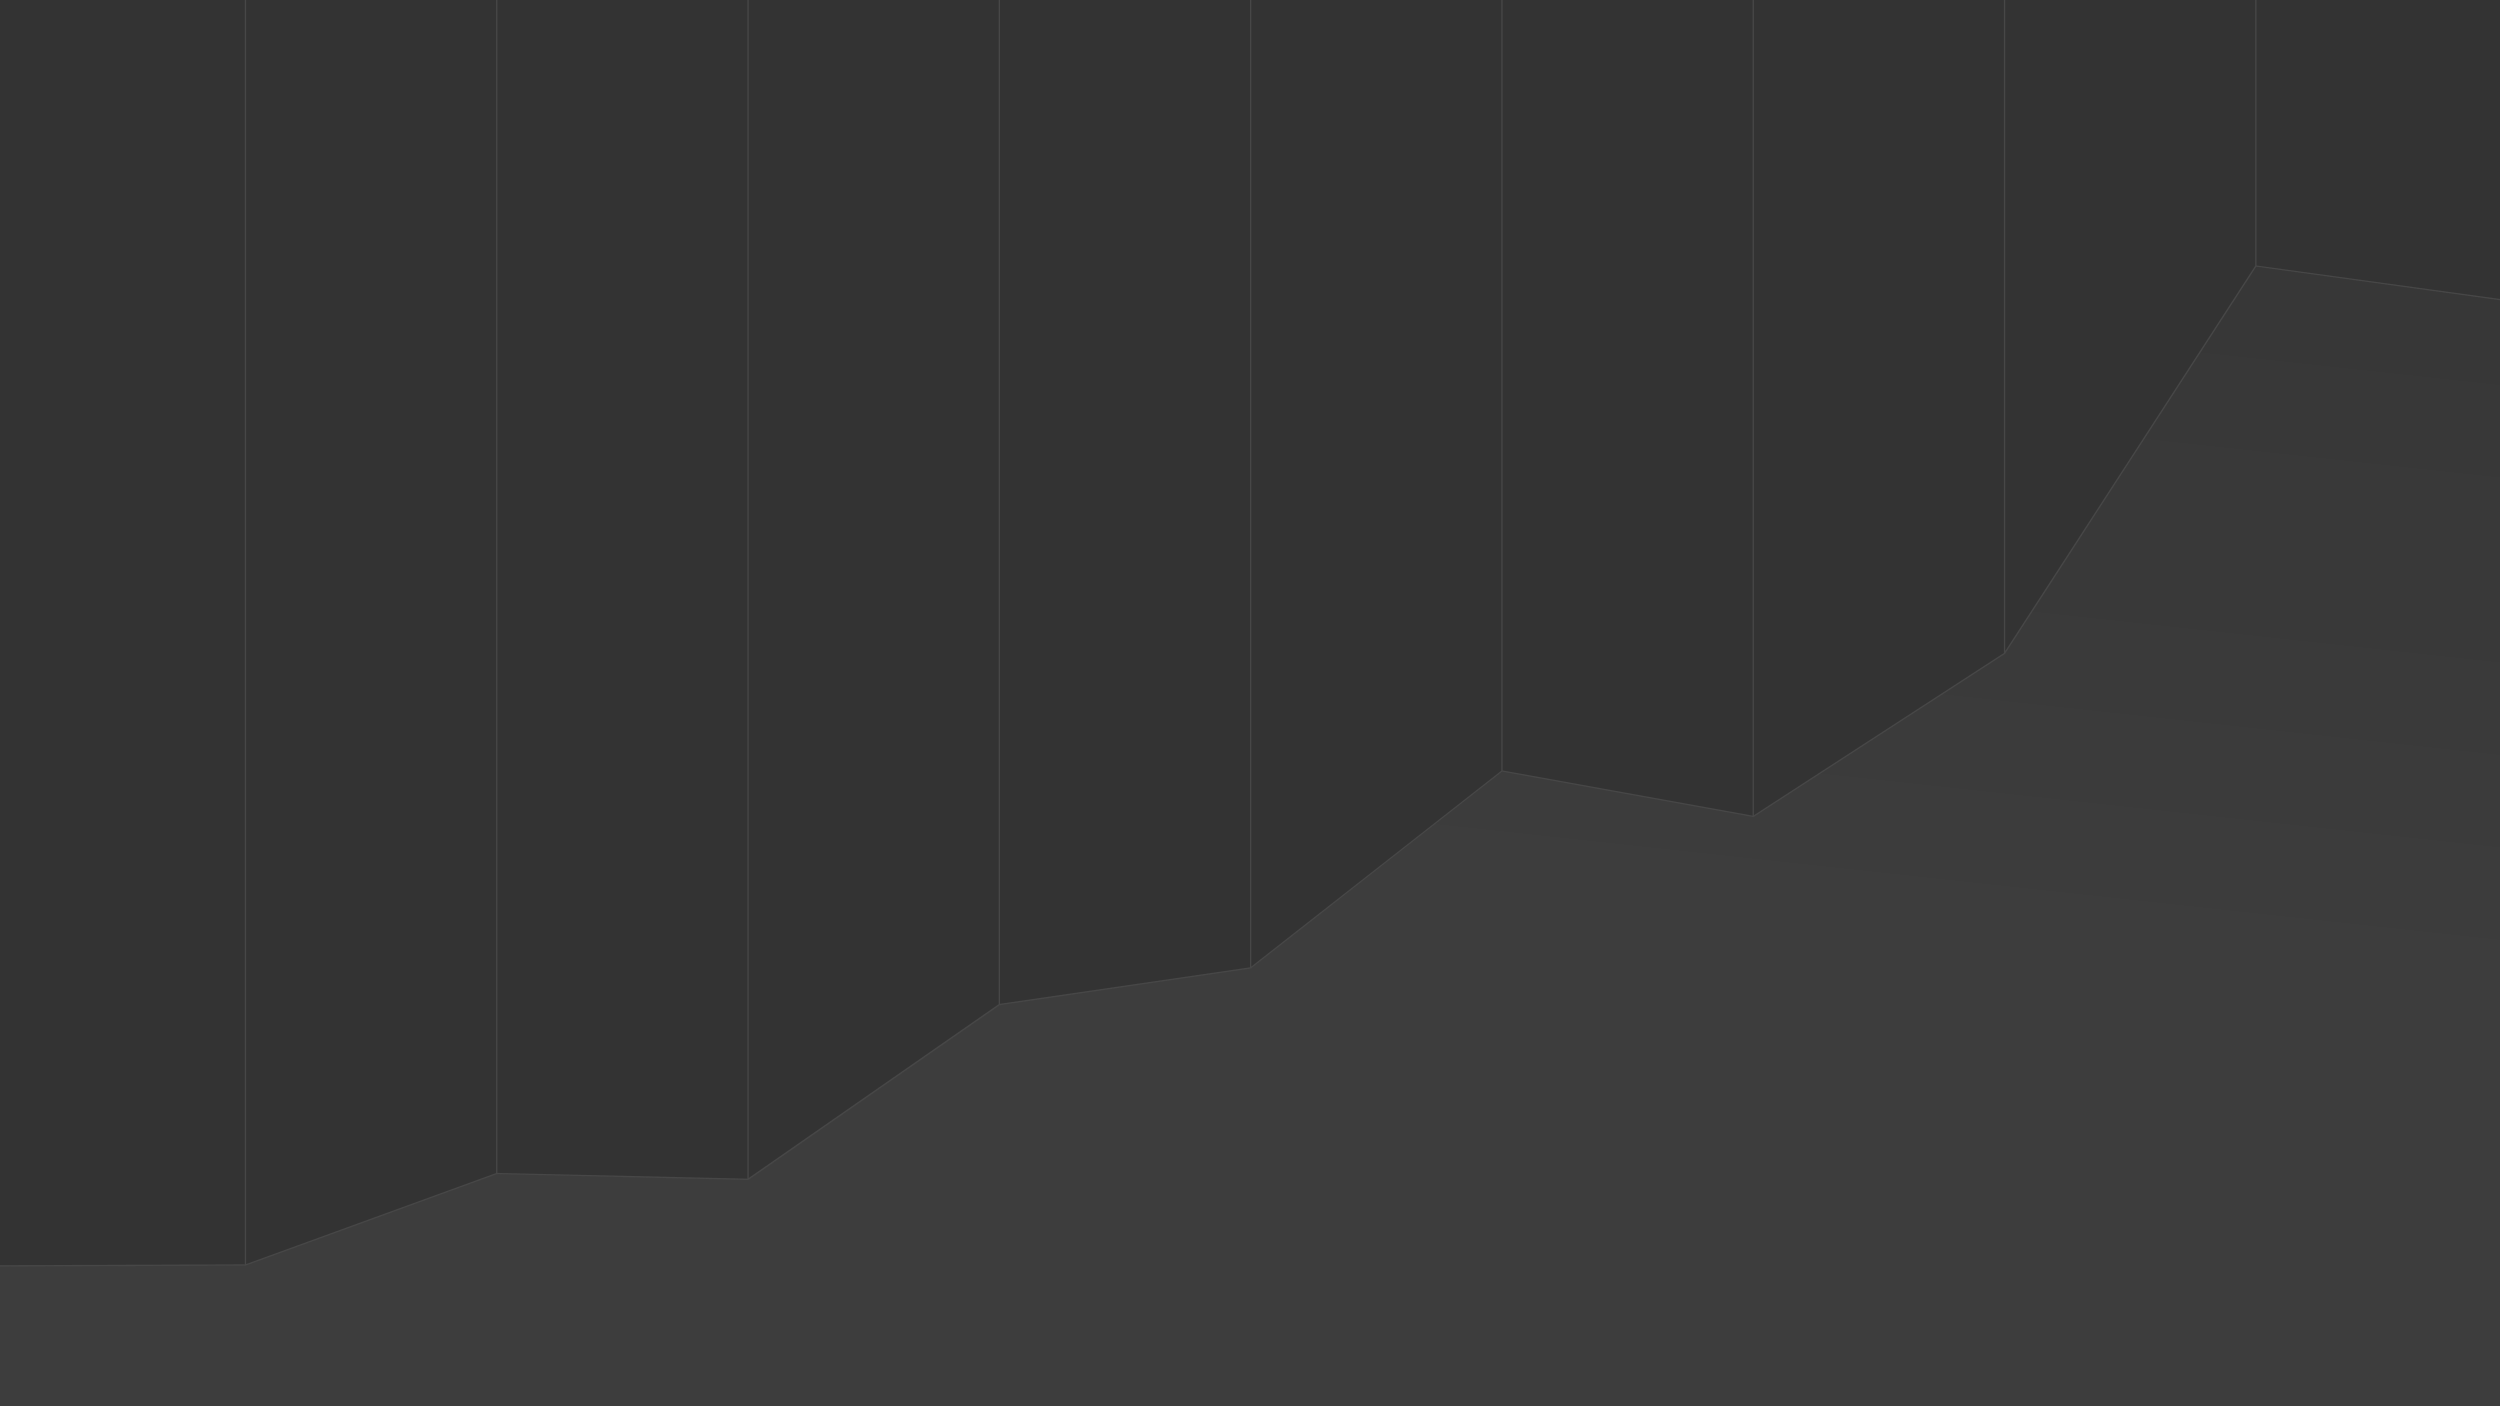 <svg xmlns="http://www.w3.org/2000/svg" xmlns:xlink="http://www.w3.org/1999/xlink" width="2560" height="1440" viewBox="0 0 2560 1440"><rect x="0" y="0" width="2560" height="1440" fill="#333333" stroke="none"/><defs><linearGradient id="a" x1="0.702" y1="-0.421" x2="0.458" y2="0.584" gradientUnits="objectBoundingBox"><stop offset="0" stop-color="#fff" stop-opacity="0"/><stop offset="1" stop-color="#fff" stop-opacity="0.051"/></linearGradient></defs><path d="M0,1085.667l251.333-.933h.133L508.8,991,766,997h.267L1023.6,818.067,1280,780.6l.8-.133h.133l.4-.4,256-200.533.8-.667.533.133,256,46.267.533.133h.267l.533-.267L2052,459l1.067-.667.133-.133.133-.267L2310.4,61.8,2560,96.2V1228.733L0,1228.6Z" transform="translate(0 211.267)" fill="url(#a)"/><path d="M2560,163.133v1.333l-249.6-34.4L2053.333,526.2l-.133.267-.133.133-1.067.667L1796,693.4l-.533.267h-.267l-.533-.133-256-46.267-.533-.133-.8.667-256,200.533-.4.4h-.133l-.8.133-256.4,37.467L766.267,1065.267H766l-257.2-6L251.467,1153h-.133L0,1153.933V1152.6l250.667-.933V-143H252V1151.4l256-93.2V-143h1.333V1058.067l256,5.867V-143h1.333V1063.267l256-178V-143H1024V884.867l256-37.333V-143h1.333V846.733l256-200.533V-143h1.333V645.933l256,46.267V-143H1796V691.8l256-166.133V-143h1.333V523.667l256-394.533V-143h1.333V128.867Z" transform="translate(0 143)" fill="#fff" opacity="0.1"/></svg>